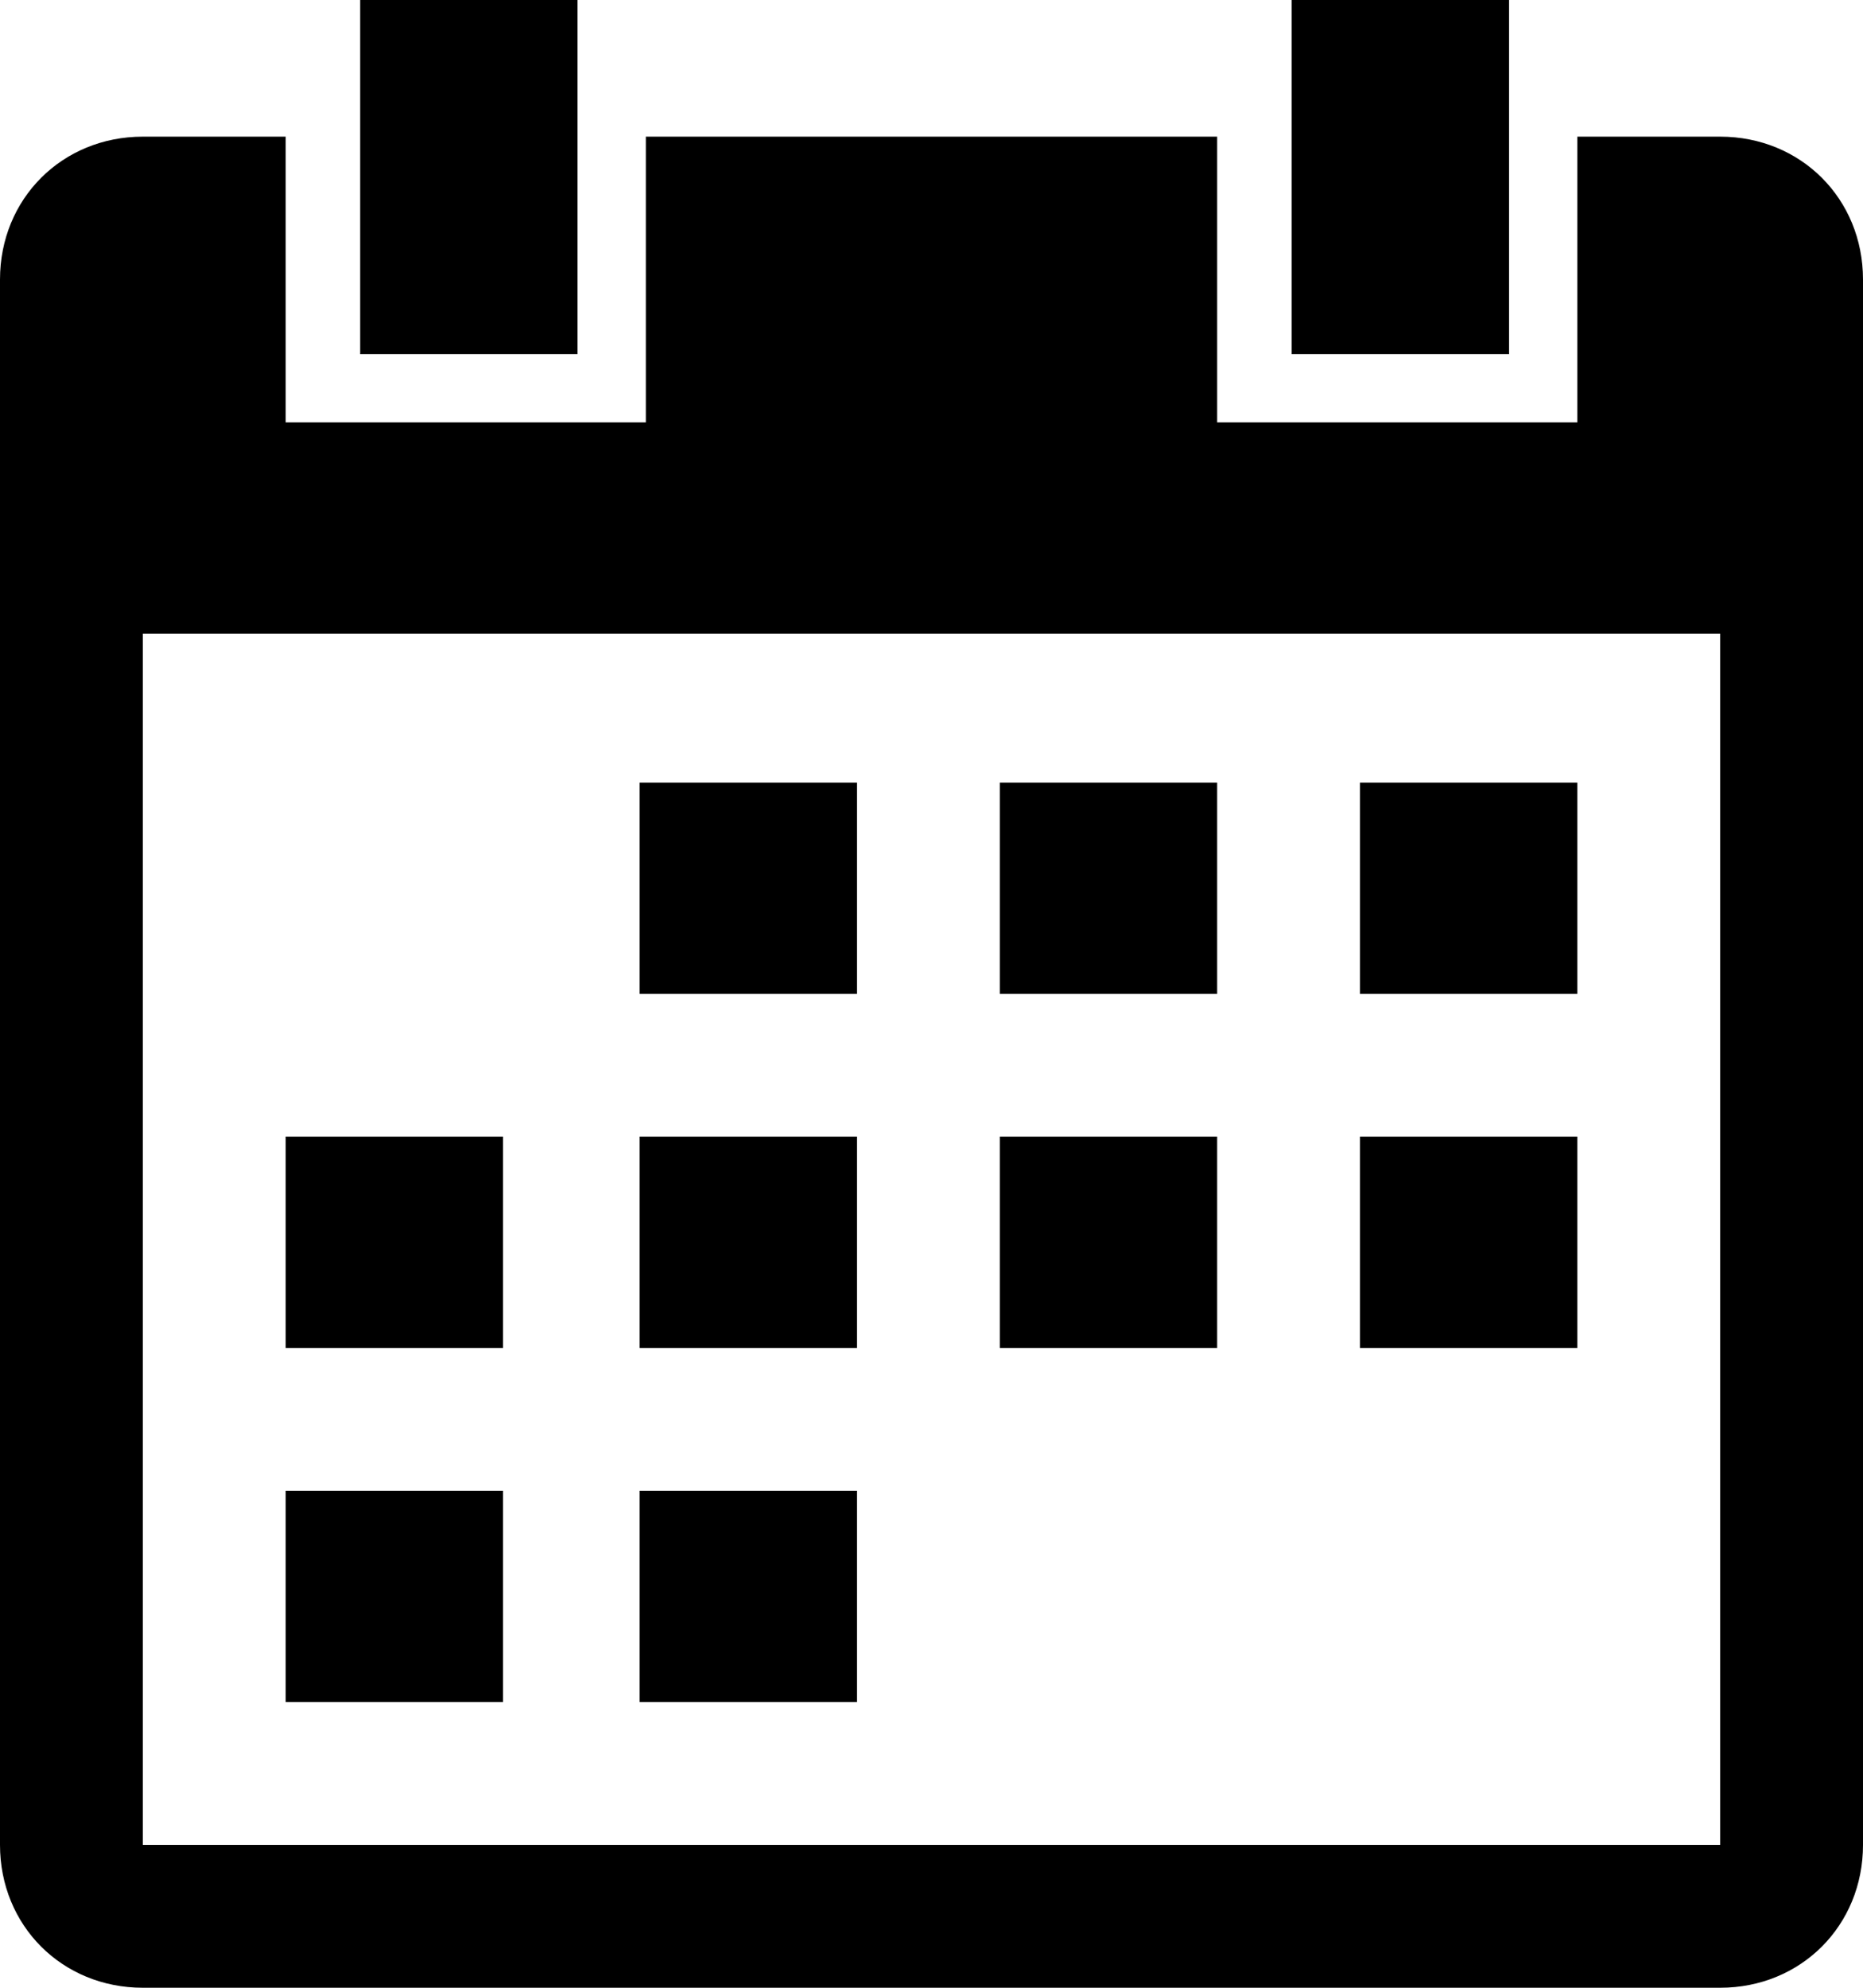 <svg id="Pouch" xmlns="http://www.w3.org/2000/svg" viewBox="0 0 30 32"><style>.st0{fill-rule:evenodd;clip-rule:evenodd;fill:1b71fa}</style><path class="st0" d="M27.7 32H2.3C1 32 0 31 0 29.7V4.5c0-1.3 1-2.3 2.3-2.3h2.3v4.6h5.8V2.2h9.2v4.6h5.8V2.2h2.3c1.3 0 2.3 1 2.3 2.3v25.2c0 1.3-1 2.3-2.3 2.3zm0-21.8H2.3v19.5h25.4V10.2zM8.1 21.7H4.6v-3.4h3.5v3.4zm0 5.7H4.6V24h3.5v3.4zM13.8 16h-3.5v-3.4h3.5V16zm0 5.7h-3.5v-3.4h3.5v3.4zm0 5.7h-3.5V24h3.5v3.4zM19.6 16h-3.5v-3.4h3.5V16zm0 5.7h-3.5v-3.4h3.5v3.4zm5.8-5.7h-3.5v-3.4h3.5V16zm0 5.7h-3.5v-3.4h3.5v3.4zM20.8 0h3.5v5.7h-3.5V0zm-15 0h3.5v5.7H5.8V0z"/></svg>
